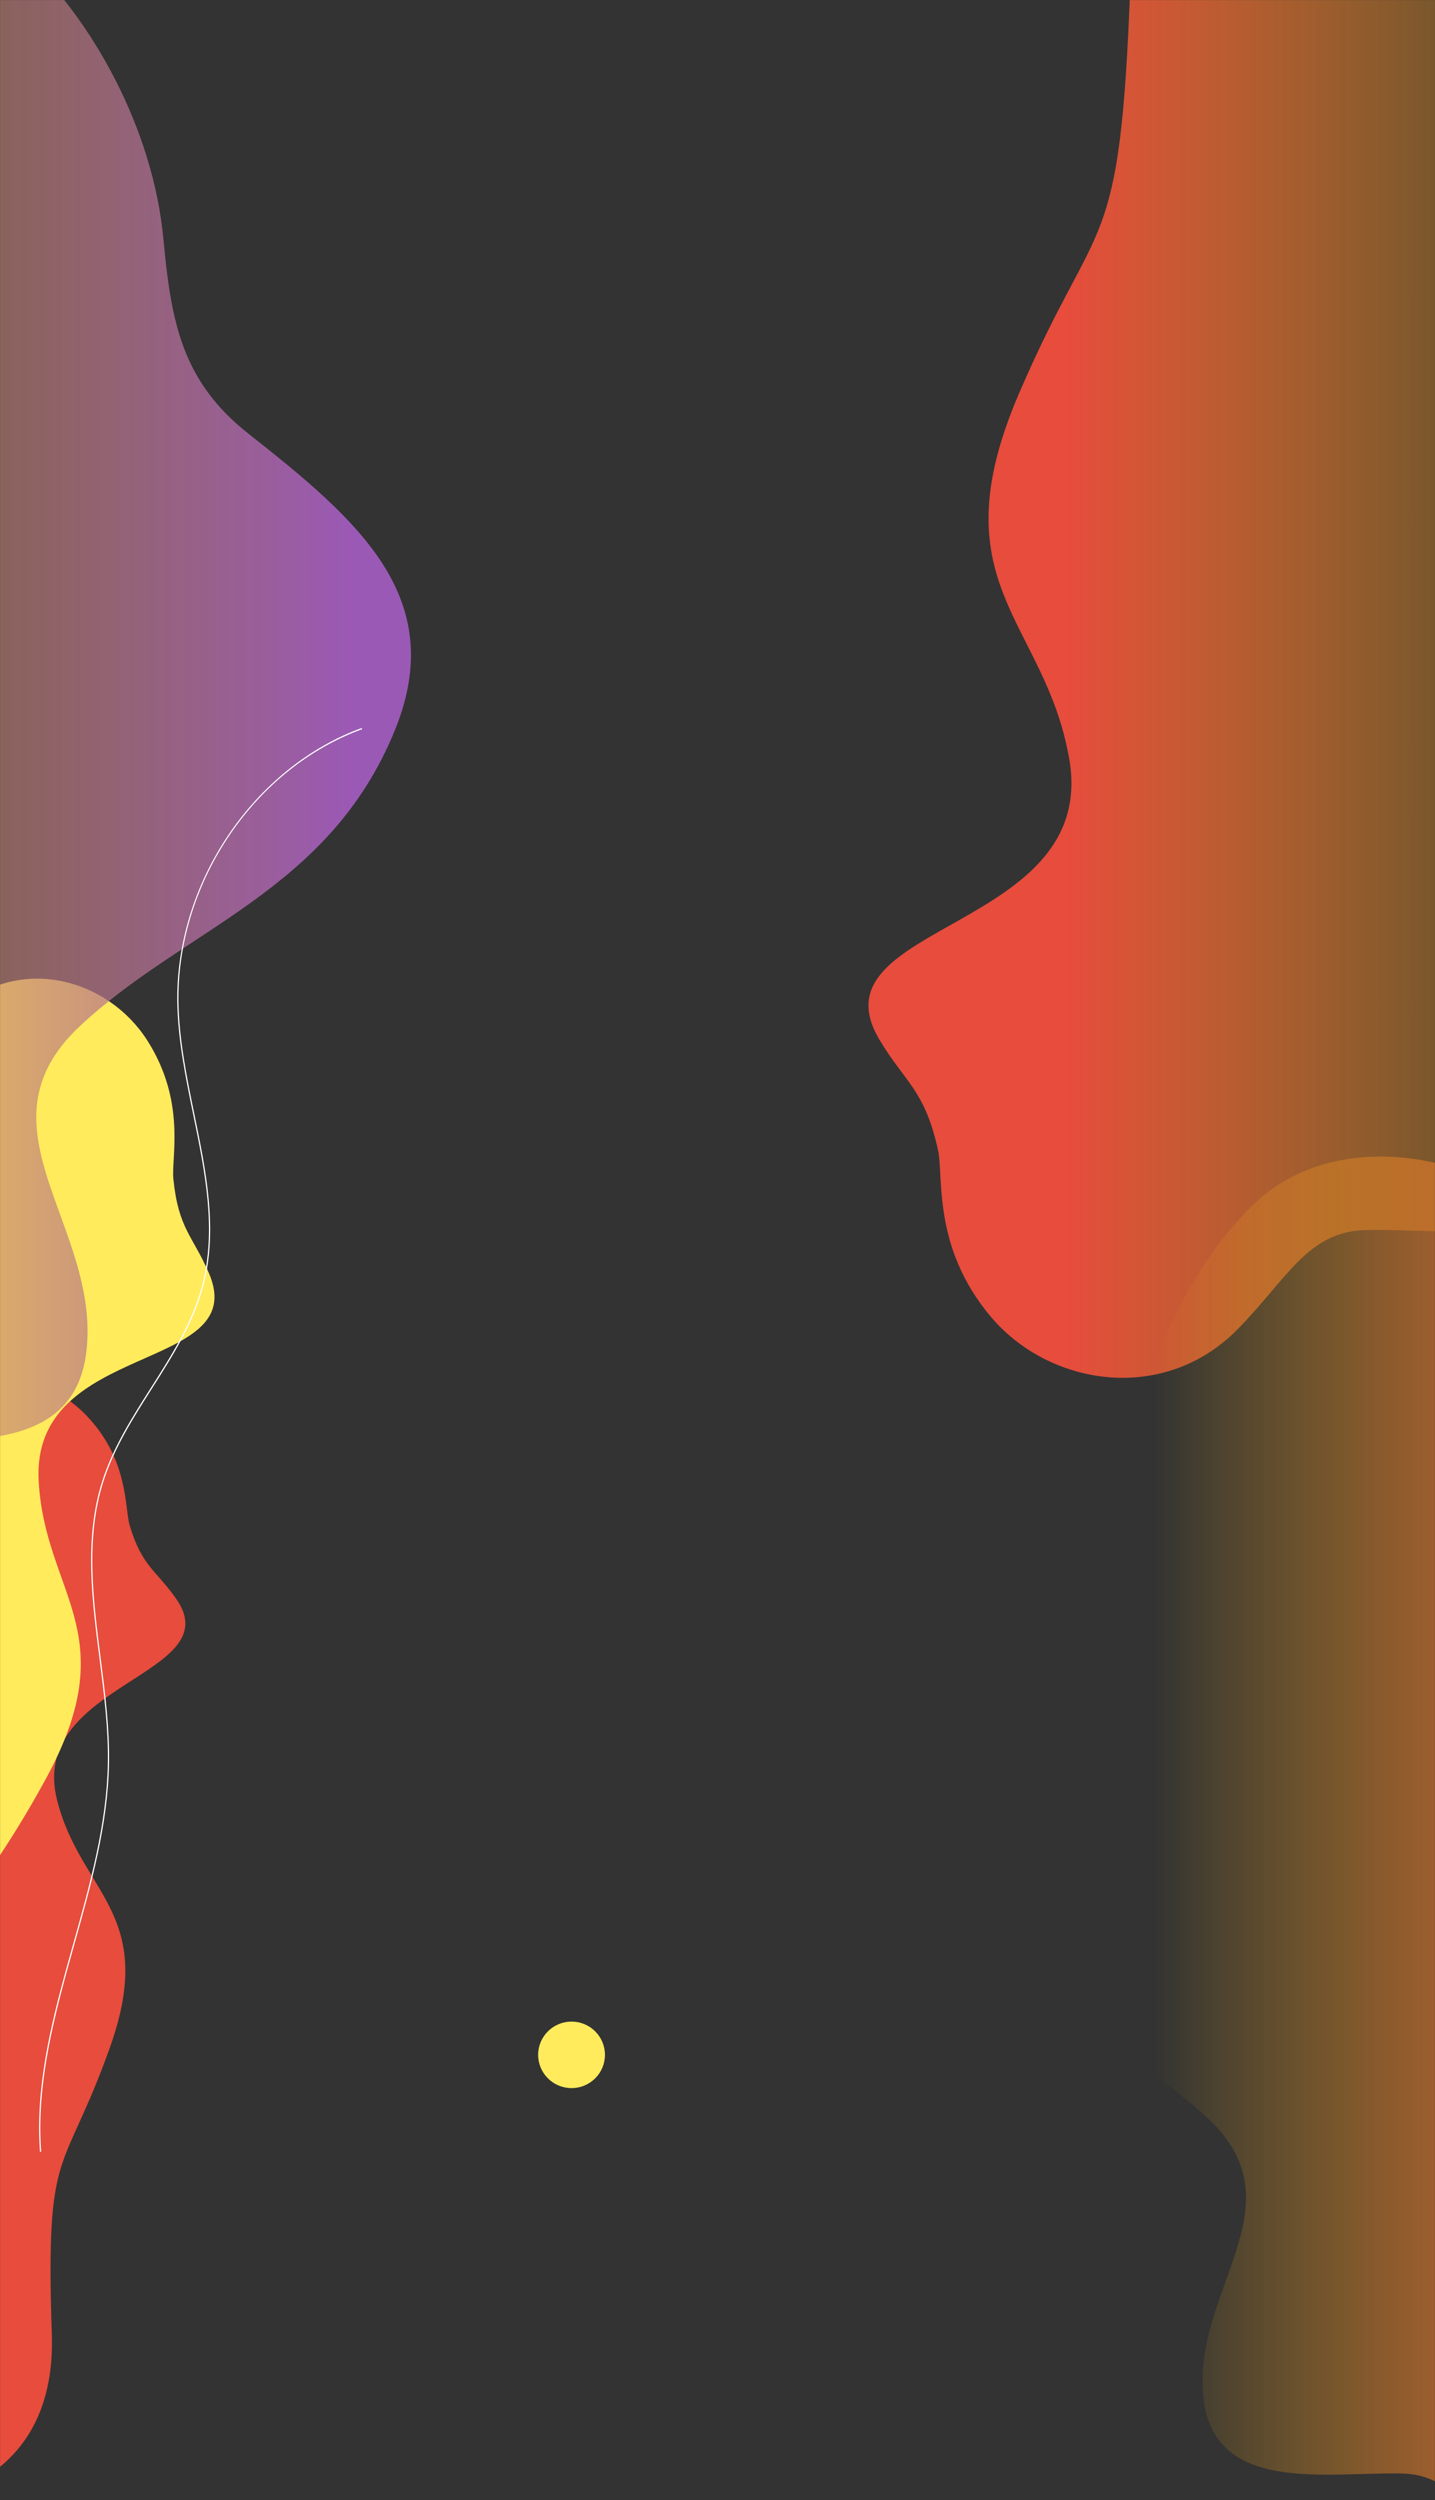 <svg width="1920" height="3344" viewBox="0 0 1920 3344" fill="none" xmlns="http://www.w3.org/2000/svg">
<rect x="0" y="0" width="1920" height="3344" fill="#333333" stroke="none"/>
<mask id="mask0_1_542" style="mask-type:alpha" maskUnits="userSpaceOnUse" x="0" y="0" width="1920" height="3344">
<path d="M0 3343.16V0H1920V3343.16H0Z" fill="url(#paint0_linear_1_542)"/>
</mask>
<g mask="url(#mask0_1_542)">
<path d="M69.335 3122.83C60.799 2864.73 84.025 2914.68 146.747 2739.52C211.658 2558.26 107.795 2533.42 76.227 2407.2C37.21 2251.17 307.774 2241.16 235.739 2138.47C208.95 2100.28 189.947 2095.35 173.548 2040.44C166.423 2016.62 172.835 1951.29 113.482 1891.11C54.335 1831.14 -53.466 1821.65 -117.678 1894.73C-160.697 1943.7 -176.785 1989.06 -230.945 1994.06C-310.973 2001.43 -433.826 1985.58 -438.736 2086.09C-444.202 2198.05 -321.077 2278.46 -411.662 2374.72C-500.603 2469.22 -629.993 2510.04 -679.696 2657.9C-720.482 2779.24 -634.06 2842.41 -528.207 2913.15C-464.319 2955.84 -450.899 3008.43 -438.788 3081.05C-422.323 3179.72 -359.575 3272.67 -295.416 3323.66C-212.823 3389.32 -82.197 3367.03 0.24 3299.27C53.648 3255.37 71.589 3190.93 69.335 3122.83Z" fill="#E74C3C"/>
<path d="M-101.131 2807.85C-57.976 2507.42 -42.893 2570.02 60.825 2380.25C168.156 2183.9 60.387 2133.71 51.74 1981.15C41.045 1792.55 336.999 1836.76 279.607 1703.07C258.263 1653.34 238.623 1643.72 231.959 1576.81C229.062 1547.77 249.299 1473.49 197.047 1391.6C144.984 1310.01 29.797 1276.77 -54.792 1348.1C-111.478 1395.9 -138.166 1445.08 -198.023 1439.68C-286.448 1431.71 -416.678 1388.02 -442.431 1503.32C-471.113 1631.74 -353.703 1750.21 -471.651 1842.9C-587.47 1933.91 -736.317 1954.47 -820.342 2115.32C-889.297 2247.33 -808.255 2338.26 -707.641 2441.95C-646.917 2504.53 -643.02 2568.15 -644.612 2654.68C-646.768 2772.26 -597.487 2892.76 -538.16 2965.02C-461.781 3058.02 -315.359 3059.18 -212.038 2997.76C-145.112 2958 -112.519 2887.14 -101.131 2807.85Z" fill="#FFEB5C"/>
<path d="M-522.267 206.397C-536.473 593.231 -565.369 516.202 -675.499 771.825C-789.479 1036.36 -639.716 1083.97 -606.5 1275.88C-565.419 1513.14 -963.308 1500.9 -868.286 1661.71C-832.936 1721.53 -805.591 1730.82 -787.217 1814.57C-779.237 1850.91 -795.413 1947.97 -714.585 2043.94C-634.049 2139.56 -476.904 2164.63 -375.173 2061.8C-307.001 1992.89 -278.703 1926.67 -198.739 1924.65C-80.604 1921.68 97.94 1957.75 115.552 1807.94C135.158 1641.07 -37.096 1508.4 105.729 1373.59C245.974 1241.23 439.982 1193.2 528.193 977.079C600.584 799.729 480.364 696.55 332.444 580.118C243.166 509.849 228.922 429.859 218.68 320.047C204.741 170.831 122.337 25.518 33.516 -57.203C-80.82 -163.693 -274.726 -143.513 -402.658 -50.475C-485.519 9.776 -518.519 104.332 -522.267 206.397Z" fill="url(#paint1_linear_1_542)"/>
<path d="M1512.48 -23.284C1498.68 352.354 1470.61 277.552 1363.6 525.79C1252.86 782.676 1398.36 828.905 1430.64 1015.27C1470.56 1245.67 1083.98 1233.79 1176.29 1389.95C1210.64 1448.04 1237.21 1457.05 1255.06 1538.39C1262.81 1573.67 1247.1 1667.92 1325.62 1761.12C1403.88 1853.99 1556.55 1878.32 1655.39 1778.46C1721.63 1711.54 1749.12 1647.23 1826.81 1645.28C1941.59 1642.39 2115.06 1677.41 2132.17 1531.93C2151.22 1369.89 1983.85 1241.07 2122.63 1110.15C2258.88 981.612 2447.37 934.965 2533.07 725.107C2603.4 552.884 2486.6 452.692 2342.88 339.625C2256.15 271.388 2242.3 193.701 2232.35 87.067C2218.81 -57.833 2138.75 -198.944 2052.45 -279.274C1941.38 -382.69 1753 -363.094 1628.7 -272.746C1548.18 -214.224 1516.12 -122.404 1512.48 -23.284Z" fill="url(#paint2_linear_1_542)"/>
<path d="M2151.11 1834.69C2163.15 2166.47 2187.66 2100.4 2281.05 2319.66C2377.7 2546.56 2250.71 2587.39 2222.54 2752C2187.7 2955.5 2525.1 2945 2444.52 3082.93C2414.55 3134.24 2391.36 3142.2 2375.78 3214.04C2369.01 3245.21 2382.73 3328.45 2314.19 3410.77C2245.9 3492.79 2112.65 3514.29 2026.38 3426.08C1968.57 3366.98 1944.58 3310.18 1876.77 3308.45C1776.59 3305.9 1625.19 3336.83 1610.26 3208.34C1593.63 3065.22 1739.71 2951.44 1618.59 2835.8C1499.67 2722.27 1335.16 2681.07 1260.36 2495.71C1198.98 2343.59 1300.92 2255.1 1426.35 2155.23C1502.06 2094.96 1514.14 2026.34 1522.83 1932.16C1534.64 1804.17 1604.52 1679.54 1679.83 1608.59C1776.77 1517.24 1941.19 1534.55 2049.68 1614.35C2119.95 1666.04 2147.93 1747.14 2151.11 1834.69Z" fill="url(#paint3_linear_1_542)"/>
<path d="M52.311 2846.36C52.311 2762.44 75.581 2679.68 98.163 2599.32C120.176 2521.02 142.941 2440.06 144.28 2358.14C145.05 2311.59 138.936 2263.86 133.027 2217.7C122.972 2139.13 112.571 2057.9 136.48 1982.03C150.794 1936.6 176.823 1895.68 201.997 1856.13C229.272 1813.27 257.47 1768.93 270.549 1719.02C290.089 1644.43 274.079 1566.53 258.592 1491.19C248.483 1442.01 238.028 1391.16 237.19 1340.96C235.897 1263.91 260.03 1184.55 305.13 1117.43C350.232 1050.31 413.733 999.276 483.947 973.734L484.488 975.334C341.316 1027.43 238.774 1178 238.774 1334.94C238.774 1336.94 238.792 1338.93 238.828 1340.94C239.661 1390.98 250.098 1441.75 260.194 1490.84C275.718 1566.37 291.776 1644.47 272.13 1719.47C258.984 1769.66 230.71 1814.09 203.365 1857.07C178.252 1896.54 152.285 1937.35 138.037 1982.56C114.244 2058.08 124.617 2139.11 134.654 2217.5C140.568 2263.72 146.694 2311.48 145.925 2358.19C144.58 2440.32 121.786 2521.41 99.743 2599.82C74.347 2690.15 48.088 2783.57 55.107 2878.06L53.474 2878.19C52.681 2867.55 52.311 2856.94 52.311 2846.36Z" fill="white"/>
<path d="M764.719 2792.94C789.404 2792.94 809.413 2773.03 809.413 2748.46C809.413 2723.9 789.404 2703.99 764.719 2703.99C740.035 2703.99 720.024 2723.9 720.024 2748.46C720.024 2773.03 740.035 2792.94 764.719 2792.94Z" fill="#FFEB5C"/>
</g>
<defs>
<linearGradient id="paint0_linear_1_542" x1="959.999" y1="0.004" x2="959.999" y2="3343.16" gradientUnits="userSpaceOnUse">
<stop stop-color="#CFF4E4"/>
<stop offset="1" stop-color="#F0E4C6"/>
</linearGradient>
<linearGradient id="paint1_linear_1_542" x1="471.914" y1="1067.06" x2="-749.605" y2="1067.06" gradientUnits="userSpaceOnUse">
<stop stop-color="#9B59B6"/>
<stop offset="1" stop-color="#FEBE12" stop-opacity="0"/>
</linearGradient>
<linearGradient id="paint2_linear_1_542" x1="1426.11" y1="1029.33" x2="2207.45" y2="1029.33" gradientUnits="userSpaceOnUse">
<stop stop-color="#E74C3C"/>
<stop offset="1" stop-color="#FEBE12" stop-opacity="0"/>
</linearGradient>
<linearGradient id="paint3_linear_1_542" x1="2226.5" y1="2764.41" x2="1544.55" y2="2764.41" gradientUnits="userSpaceOnUse">
<stop stop-color="#E74C3C"/>
<stop offset="1" stop-color="#FEBE12" stop-opacity="0"/>
</linearGradient>
</defs>
</svg>

